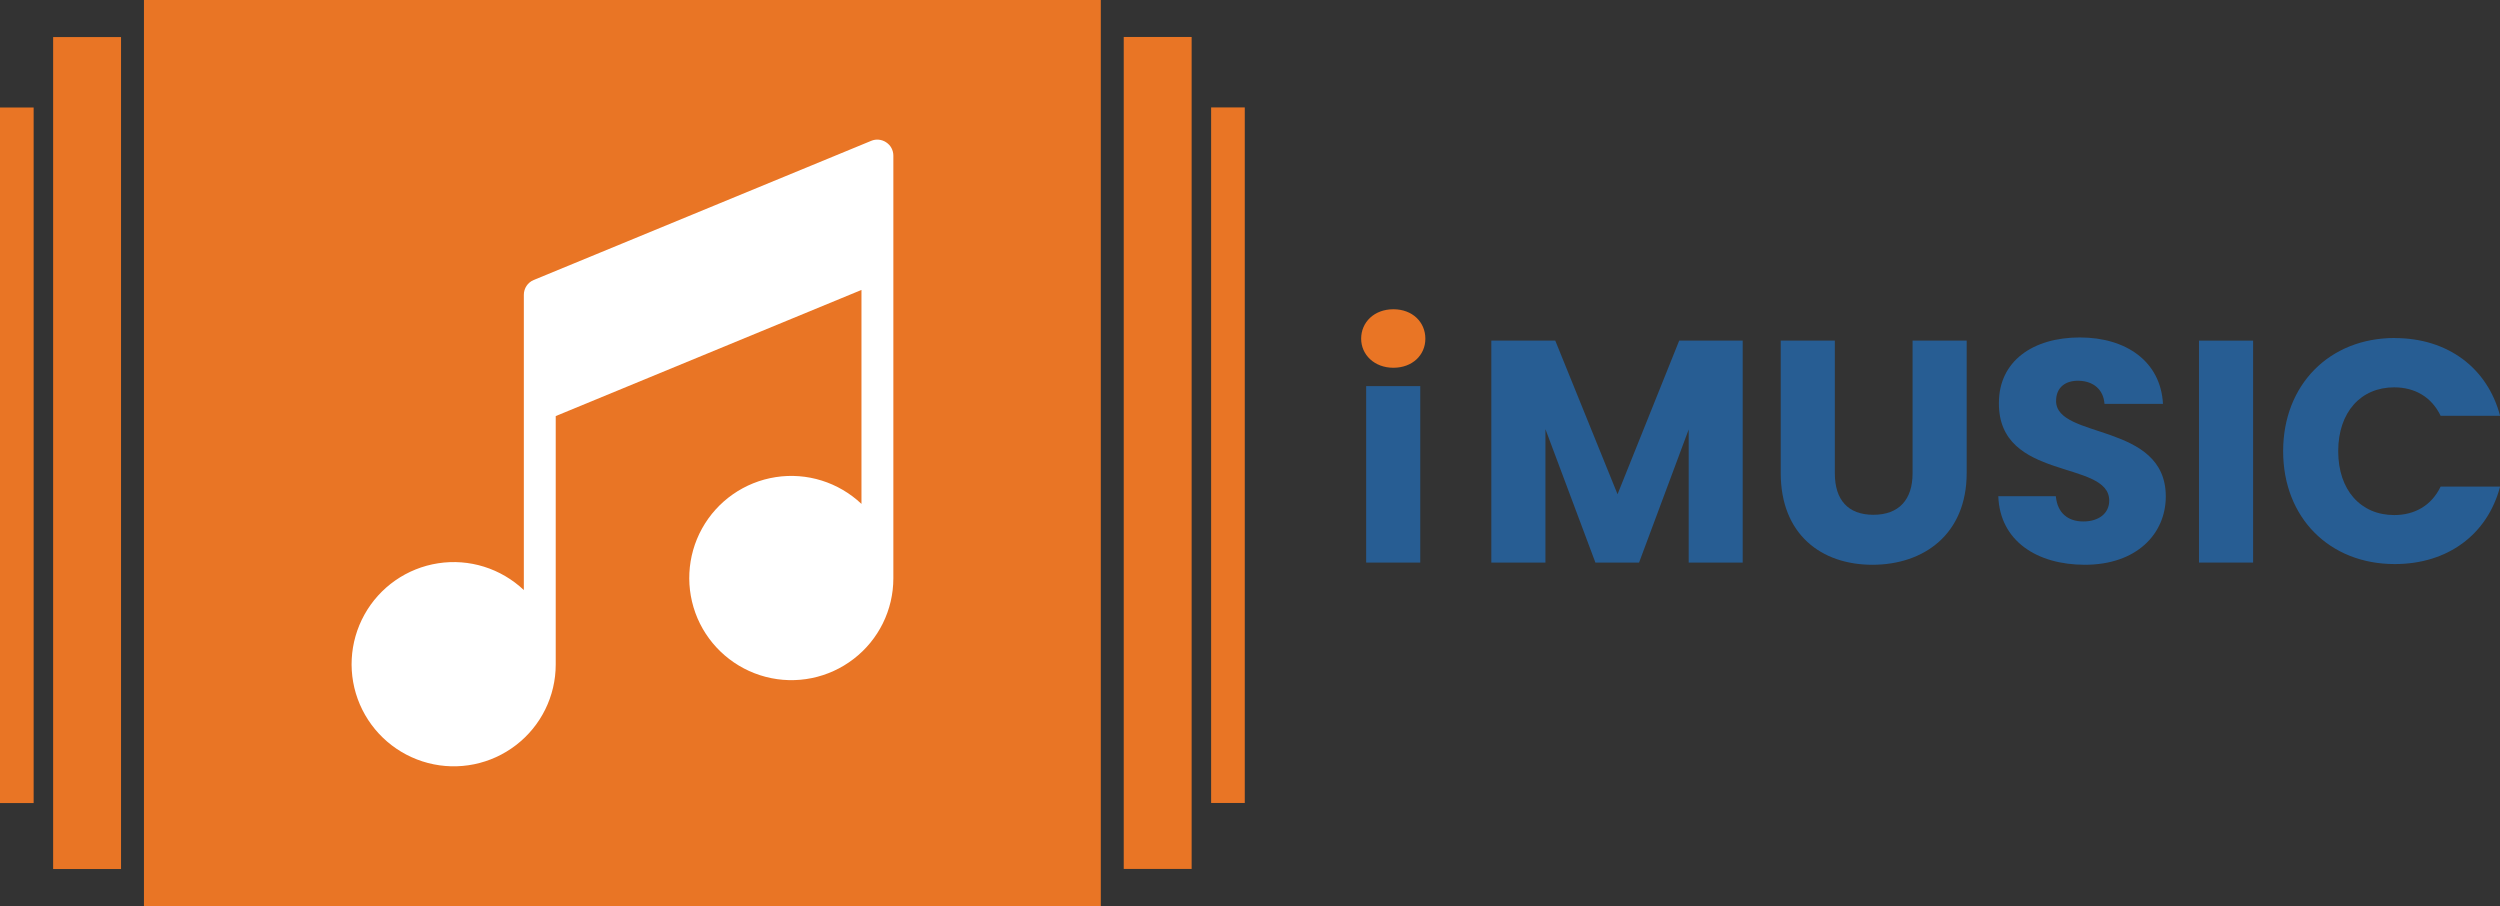 <?xml version="1.0" encoding="UTF-8"?>
<svg id="Layer_2" data-name="Layer 2" xmlns="http://www.w3.org/2000/svg" viewBox="0 0 284.63 103.15">
  <rect x="0" y="0" width="284.63" height="103.15" fill="#333333" stroke="none"/>
  <g id="Layer_1-2" data-name="Layer 1">
    <g>
      <g>
        <g>
          <rect x="127.94" y="4.21" width="7.73" height="94.72" fill="#e97525"/>
          <rect x="137.89" y="12.23" width="3.83" height="79.19" fill="#e97525"/>
        </g>
        <g>
          <rect x="6.05" y="4.21" width="7.73" height="94.72" transform="translate(19.83 103.15) rotate(-180)" fill="#e97525"/>
          <rect x="0" y="12.23" width="3.83" height="79.19" transform="translate(3.83 103.66) rotate(-180)" fill="#e97525"/>
        </g>
        <g>
          <rect x="16.39" width="108.94" height="103.15" fill="#e97525"/>
          <path d="m100.89,16.2c-.5-.33-1.14-.4-1.69-.17l-38.44,15.85c-.68.28-1.12.95-1.12,1.68v33.62c-2.61-2.47-6.21-3.6-9.76-3.05-3.55.55-6.65,2.71-8.39,5.85-1.74,3.14-1.94,6.91-.52,10.22,1.42,3.3,4.28,5.76,7.76,6.67s7.18.15,10.02-2.04c2.85-2.19,4.52-5.58,4.52-9.17v-28.29l34.81-14.36v24.36c-2.61-2.47-6.21-3.6-9.76-3.05-3.55.55-6.65,2.71-8.39,5.85-1.74,3.14-1.93,6.91-.52,10.22,1.42,3.3,4.28,5.76,7.76,6.67s7.18.15,10.02-2.04c2.85-2.19,4.52-5.58,4.52-9.17V17.72c0-.61-.3-1.18-.81-1.51h0Z" fill="#fff"/>
        </g>
      </g>
      <path d="m154.97,38.56c0-1.87,1.48-3.35,3.67-3.35s3.64,1.48,3.64,3.35-1.48,3.31-3.64,3.31-3.67-1.48-3.67-3.31Z" fill="#e97525"/>
      <rect x="155.54" y="43.96" width="6.16" height="20.09" fill="#275d93"/>
      <path d="m169.8,38.78h7.27l7.09,17.49,7.02-17.49h7.23v25.27h-6.15v-15.15l-5.65,15.15h-4.97l-5.69-15.19v15.19h-6.16v-25.27Z" fill="#275d93"/>
      <path d="m202.74,38.78h6.16v15.12c0,2.99,1.48,4.71,4.39,4.71s4.46-1.73,4.46-4.71v-15.12h6.16v15.08c0,6.98-4.9,10.44-10.73,10.44s-10.44-3.46-10.44-10.44v-15.08Z" fill="#275d93"/>
      <path d="m237.37,64.3c-5.44,0-9.68-2.7-9.86-7.81h6.55c.18,1.94,1.4,2.88,3.13,2.88s2.95-.9,2.95-2.38c0-4.68-12.63-2.16-12.56-11.12,0-4.79,3.92-7.45,9.21-7.45s9.21,2.74,9.47,7.56h-6.66c-.11-1.62-1.26-2.59-2.92-2.63-1.48-.04-2.59.72-2.59,2.3,0,4.39,12.49,2.41,12.49,10.87,0,4.25-3.31,7.78-9.21,7.78Z" fill="#275d93"/>
      <path d="m250.36,38.78h6.16v25.27h-6.16v-25.27Z" fill="#275d93"/>
      <path d="m272.65,38.49c6.01,0,10.55,3.38,11.99,8.85h-6.77c-1.04-2.16-2.95-3.24-5.29-3.24-3.78,0-6.37,2.81-6.37,7.27s2.59,7.27,6.37,7.27c2.34,0,4.25-1.08,5.29-3.24h6.77c-1.44,5.47-5.98,8.82-11.99,8.82-7.45,0-12.71-5.29-12.71-12.85s5.26-12.89,12.71-12.89Z" fill="#275d93"/>
    </g>
  </g>
</svg>